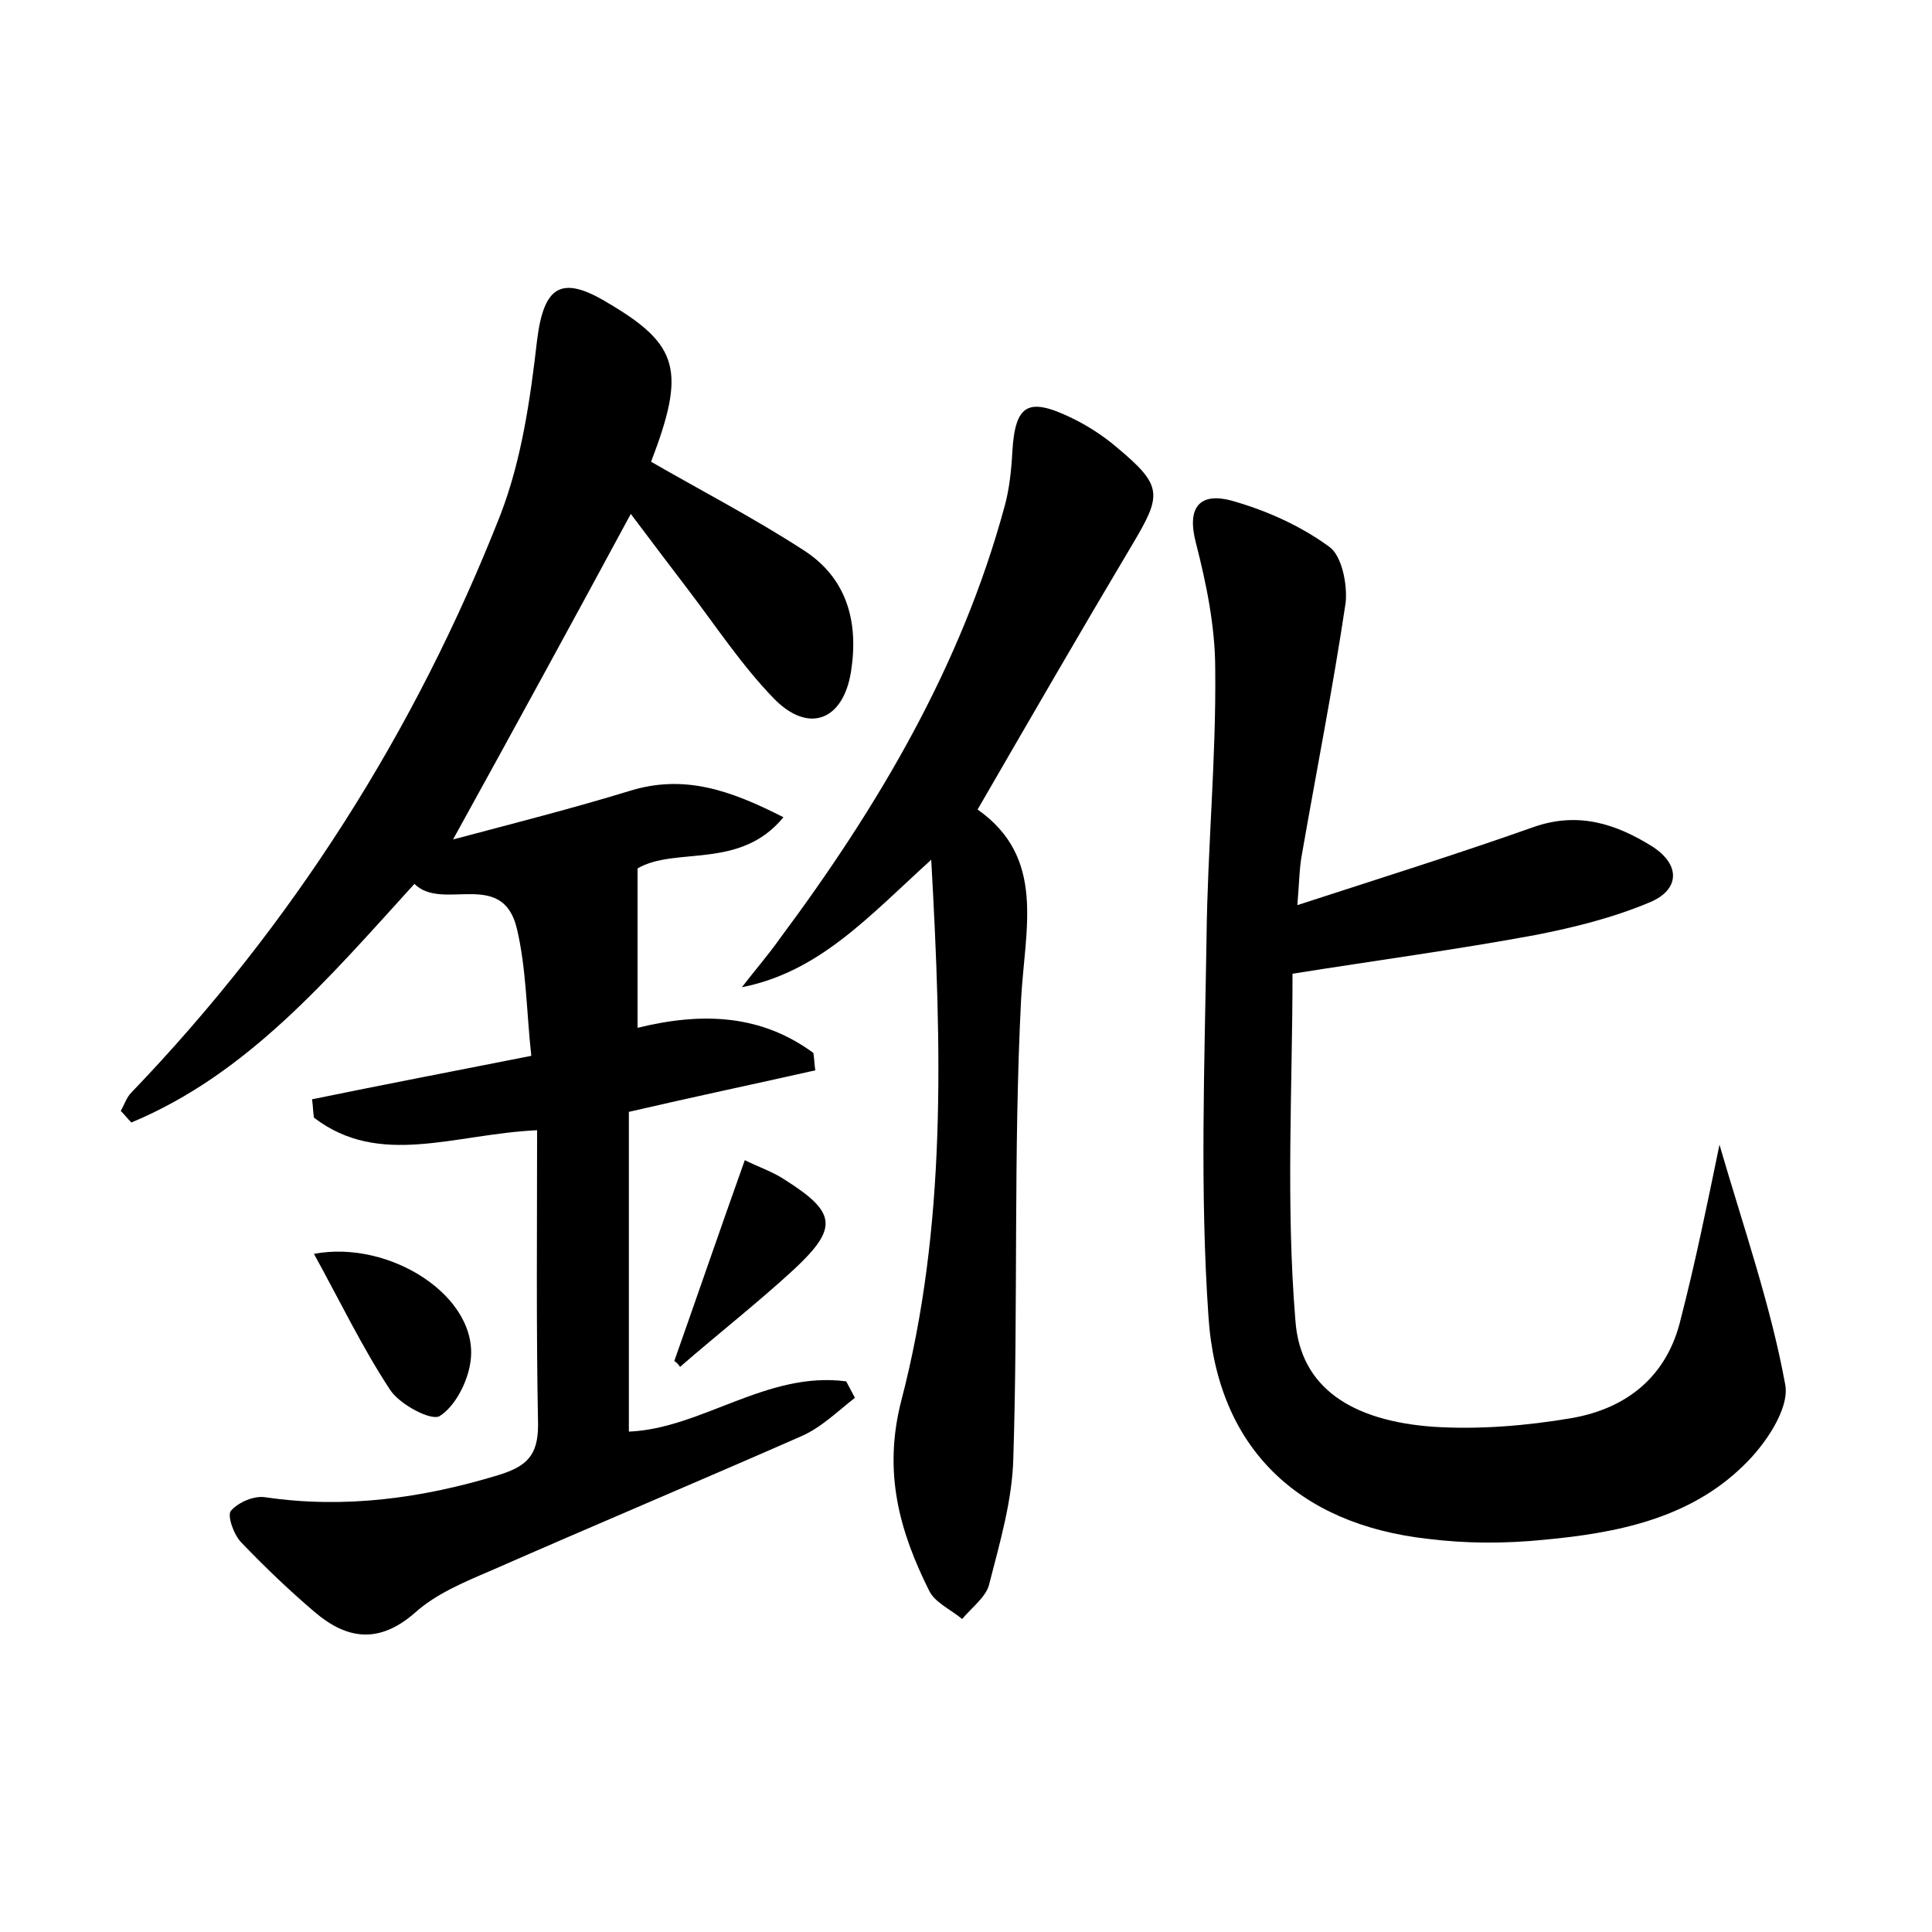<?xml version="1.0" encoding="utf-8"?>
<!-- Generator: Adobe Illustrator 22.0.0, SVG Export Plug-In . SVG Version: 6.00 Build 0)  -->
<svg version="1.1" id="图层_1" xmlns="http://www.w3.org/2000/svg" xmlns:xlink="http://www.w3.org/1999/xlink" x="0px" y="0px"
	 viewBox="0 0 200 200" style="enable-background:new 0 0 200 200;" xml:space="preserve">
<style type="text/css">
	.st0{fill:#FFFFFF;}
</style>
<g>
	
	<path d="M55.6,117c-8.6,0.4-16.3,3.9-23.1-1.3c-0.1-0.6-0.1-1.3-0.2-1.9c7.3-1.5,14.6-2.9,22.7-4.5c-0.5-4.5-0.5-9-1.5-13.2
		c-1.5-6.2-7.7-1.7-10.6-4.6c-9,9.9-17.3,19.7-29.3,24.7c-0.4-0.4-0.7-0.8-1.1-1.2c0.4-0.7,0.6-1.4,1.1-1.9
		c16.7-17.4,29.4-37.4,38.2-59.8c2.2-5.7,3.1-12,3.8-18.1c0.7-5.6,2.5-6.8,7.4-3.8c7.3,4.3,8,7,4.4,16.4c5.2,3,10.6,5.8,15.7,9.1
		c4.6,2.9,5.8,7.5,5,12.6c-0.8,5.1-4.4,6.5-8,2.8c-3.3-3.4-6-7.5-8.9-11.3c-1.9-2.5-3.8-5-5.9-7.8c-6.1,11.3-12,22.1-18.4,33.7
		c6.4-1.7,12.3-3.2,18.2-5c5.7-1.8,10.5-0.1,16,2.7c-4.5,5.5-11.2,3-15.1,5.3c0,5.7,0,10.8,0,16.5c6.9-1.7,12.9-1.3,18.2,2.6
		c0.1,0.6,0.1,1.2,0.2,1.8c-6.2,1.4-12.4,2.7-19.3,4.3c0,11,0,21.9,0,33.1c7.5-0.3,14.3-6.3,22.5-5.2c0.3,0.6,0.6,1.1,0.9,1.7
		c-1.8,1.4-3.5,3.1-5.6,4c-10.7,4.7-21.4,9.2-32.1,13.9c-2.8,1.2-5.7,2.4-7.9,4.4c-3.7,3.2-7,2.7-10.3-0.1c-2.7-2.3-5.2-4.7-7.6-7.2
		c-0.8-0.8-1.5-2.8-1.1-3.3c0.8-0.9,2.4-1.6,3.6-1.4c8.2,1.2,16.2,0.1,24.1-2.3c2.9-0.9,4.1-2,4.1-5.2
		C55.5,137.3,55.6,127.3,55.6,117z"/>
	<path d="M178,118.5c2.5,8.6,5.3,16.6,6.8,24.8c0.5,2.5-2.1,6.3-4.3,8.4c-5.6,5.5-13.1,7-20.7,7.7c-4,0.4-8,0.4-12-0.1
		c-13.4-1.5-21.8-9.4-22.7-23c-0.9-13-0.4-26.2-0.2-39.2c0.1-9.3,1-18.5,0.9-27.8c0-4.4-0.9-8.8-2-13.1c-1-3.8,0.5-5.2,3.6-4.4
		c3.6,1,7.2,2.6,10.2,4.8c1.3,0.9,1.9,3.9,1.7,5.8c-1.3,8.7-3,17.3-4.5,25.9c-0.3,1.5-0.3,3.1-0.5,5.4c8.6-2.8,16.6-5.3,24.5-8.1
		c4.6-1.6,8.5-0.3,12.2,2c3,1.9,2.9,4.5-0.2,5.8c-3.8,1.6-7.8,2.6-11.9,3.4c-8.1,1.5-16.3,2.6-25.1,4c0,11.6-0.7,23.8,0.3,35.9
		c0.5,7,5.9,10.4,14.3,11c4.7,0.3,9.6-0.1,14.3-0.9c5.7-1,9.9-4.3,11.3-10.3C175.5,130.7,176.7,124.8,178,118.5z"/>
	<path d="M96.4,89c-6.6,6-11.6,11.6-19.6,13.2c1.3-1.7,2.7-3.3,3.9-5C90.9,83.5,99.5,69,104,52.4c0.5-1.8,0.7-3.8,0.8-5.7
		c0.3-4.8,1.6-5.6,6-3.5c1.7,0.8,3.4,1.9,4.8,3.1c4.8,4,4.7,4.9,1.6,10.1c-5.3,8.9-10.5,17.9-16,27.4c7.1,5,4.9,12.3,4.5,19.7
		c-0.8,15.8-0.3,31.6-0.8,47.4c-0.1,4.4-1.4,8.8-2.5,13.1c-0.3,1.3-1.8,2.4-2.8,3.6c-1.2-1-2.8-1.7-3.4-2.9
		c-3.1-6.2-4.8-12.3-2.9-19.7C98,127,97.5,108.6,96.4,89z"/>
	<path d="M32.5,129.8c7.9-1.5,17.2,4.5,16.2,11.2c-0.3,2.1-1.6,4.6-3.2,5.6c-0.9,0.5-4.1-1.2-5.1-2.7
		C37.5,139.5,35.2,134.7,32.5,129.8z"/>
	<path d="M69.8,140.9c2.4-6.8,4.7-13.5,7.3-20.8c1.4,0.7,2.9,1.2,4.1,2c5.4,3.4,5.6,5,1,9.3c-3.8,3.5-7.9,6.7-11.8,10.1
		C70.2,141.2,70,141,69.8,140.9z"/>
</g>
</svg>

